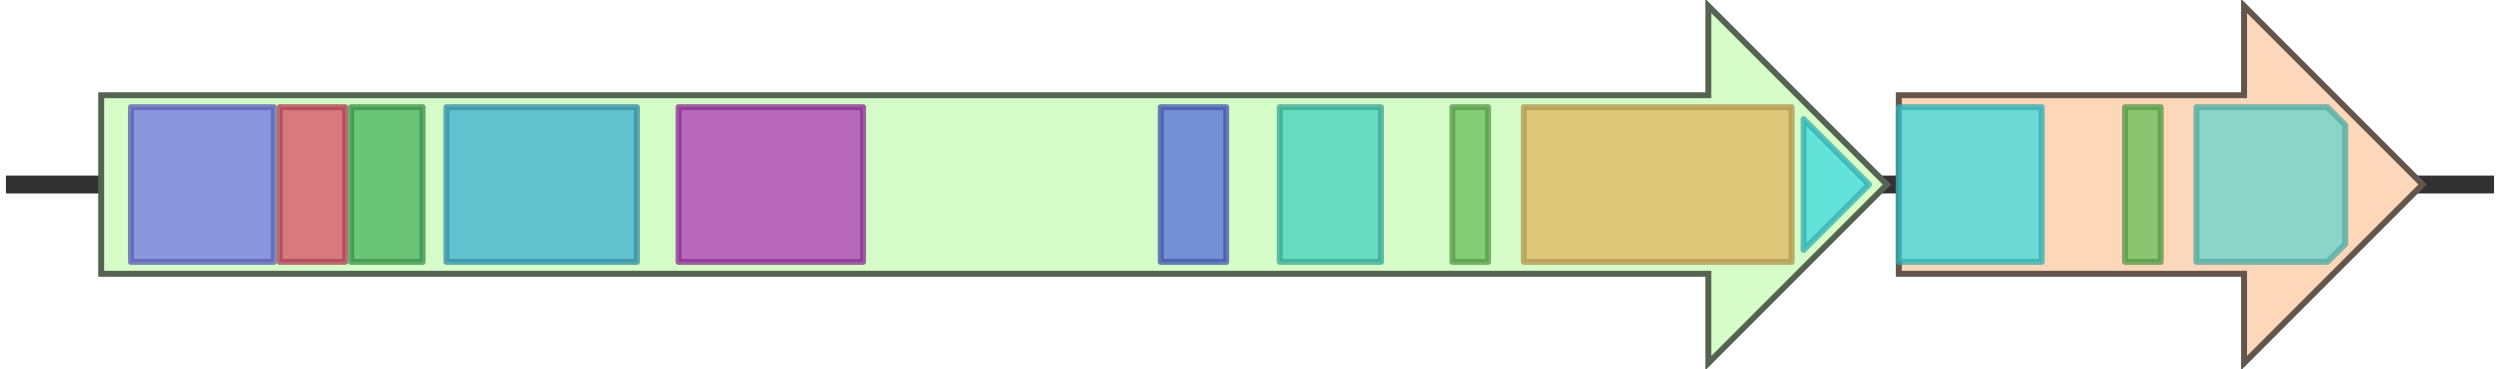 <svg version="1.1" baseProfile="full" xmlns="http://www.w3.org/2000/svg" width="420" height="62">
	<line x1="1" y1="31" x2="419" y2="31" style="stroke:rgb(50,50,50); stroke-width:3 "/>
	<g>
		<title>glpks3</title>
		<polygon class="glpks3" points="17,16 287,16 287,1 317,31 287,61 287,46 17,46" fill="rgb(214,252,200)" fill-opacity="1.0" stroke="rgb(85,100,80)" stroke-width="1" />
		<g>
			<title>PF00109</title>
			<rect class="PF00109" x="22" y="18" stroke-linejoin="round" width="24" height="26" fill="rgb(112,116,228)" stroke="rgb(89,92,182)" stroke-width="1" opacity="0.75" />
		</g>
		<g>
			<title>PF02801</title>
			<rect class="PF02801" x="47" y="18" stroke-linejoin="round" width="11" height="26" fill="rgb(215,78,102)" stroke="rgb(172,62,81)" stroke-width="1" opacity="0.75" />
		</g>
		<g>
			<title>PF16197</title>
			<rect class="PF16197" x="59" y="18" stroke-linejoin="round" width="12" height="26" fill="rgb(68,179,89)" stroke="rgb(54,143,71)" stroke-width="1" opacity="0.75" />
		</g>
		<g>
			<title>PF00698</title>
			<rect class="PF00698" x="75" y="18" stroke-linejoin="round" width="32" height="26" fill="rgb(59,176,209)" stroke="rgb(47,140,167)" stroke-width="1" opacity="0.75" />
		</g>
		<g>
			<title>PF14765</title>
			<rect class="PF14765" x="114" y="18" stroke-linejoin="round" width="31" height="26" fill="rgb(173,56,182)" stroke="rgb(138,44,145)" stroke-width="1" opacity="0.75" />
		</g>
		<g>
			<title>PF00107</title>
			<rect class="PF00107" x="195" y="18" stroke-linejoin="round" width="11" height="26" fill="rgb(81,108,215)" stroke="rgb(64,86,172)" stroke-width="1" opacity="0.75" />
		</g>
		<g>
			<title>PF08659</title>
			<rect class="PF08659" x="215" y="18" stroke-linejoin="round" width="17" height="26" fill="rgb(66,209,188)" stroke="rgb(52,167,150)" stroke-width="1" opacity="0.75" />
		</g>
		<g>
			<title>PF00550</title>
			<rect class="PF00550" x="244" y="18" stroke-linejoin="round" width="6" height="26" fill="rgb(103,191,88)" stroke="rgb(82,152,70)" stroke-width="1" opacity="0.75" />
		</g>
		<g>
			<title>PF00668</title>
			<rect class="PF00668" x="256" y="18" stroke-linejoin="round" width="45" height="26" fill="rgb(224,184,98)" stroke="rgb(179,147,78)" stroke-width="1" opacity="0.75" />
		</g>
		<g>
			<title>PF00501</title>
			<polygon class="PF00501" points="303,20 314,31 303,42" stroke-linejoin="round" width="14" height="26" fill="rgb(60,217,223)" stroke="rgb(48,173,178)" stroke-width="1" opacity="0.75" />
		</g>
	</g>
	<g>
		<title>glnrps7</title>
		<polygon class="glnrps7" points="319,16 377,16 377,1 407,31 377,61 377,46 319,46" fill="rgb(252,215,185)" fill-opacity="1.0" stroke="rgb(100,86,74)" stroke-width="1" />
		<g>
			<title>PF00501</title>
			<rect class="PF00501" x="319" y="18" stroke-linejoin="round" width="24" height="26" fill="rgb(60,217,223)" stroke="rgb(48,173,178)" stroke-width="1" opacity="0.75" />
		</g>
		<g>
			<title>PF00550</title>
			<rect class="PF00550" x="357" y="18" stroke-linejoin="round" width="6" height="26" fill="rgb(103,191,88)" stroke="rgb(82,152,70)" stroke-width="1" opacity="0.75" />
		</g>
		<g>
			<title>PF07993</title>
			<polygon class="PF07993" points="369,18 391,18 394,21 394,41 391,44 369,44" stroke-linejoin="round" width="25" height="26" fill="rgb(100,212,204)" stroke="rgb(80,169,163)" stroke-width="1" opacity="0.75" />
		</g>
	</g>
</svg>
